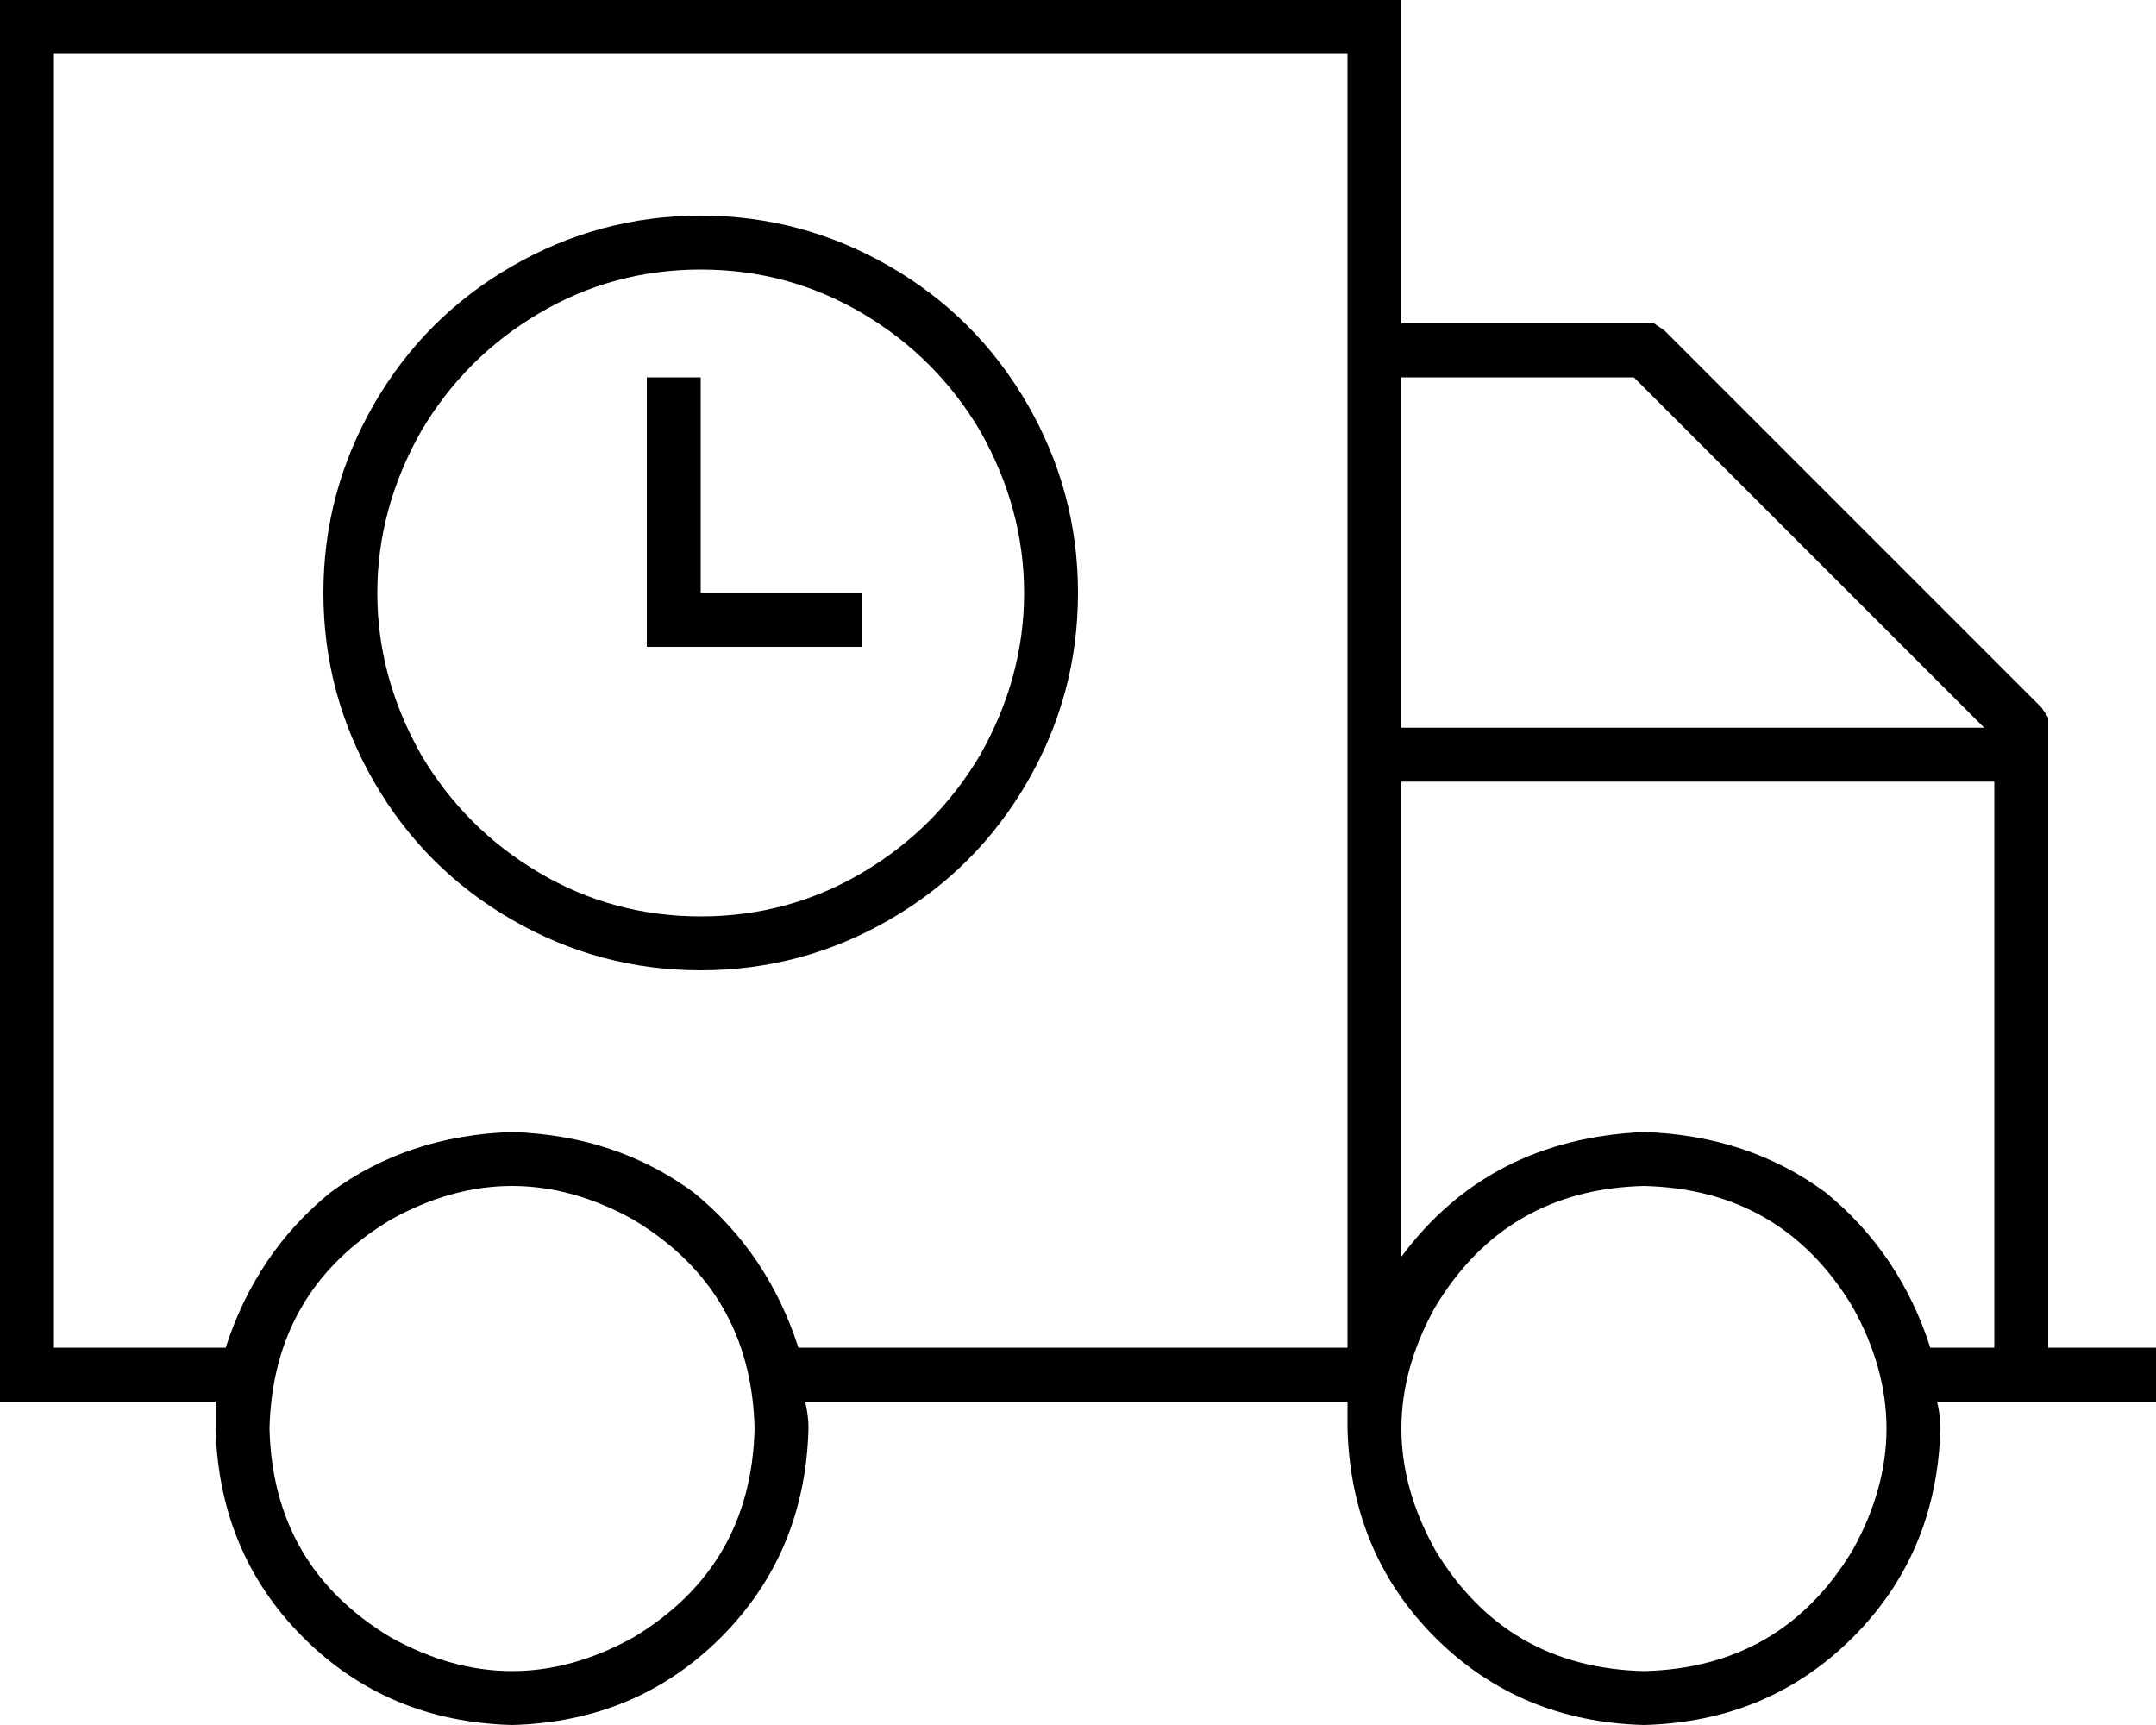 <svg xmlns="http://www.w3.org/2000/svg" viewBox="0 0 640 512">
  <path d="M 16 16 L 16 400 L 16 16 L 16 400 L 67 400 L 67 400 Q 76 372 98 354 Q 121 337 152 336 Q 183 337 206 354 Q 228 372 237 400 L 400 400 L 400 400 L 400 16 L 400 16 L 16 16 L 16 16 Z M 64 416 L 16 416 L 64 416 L 0 416 L 0 400 L 0 400 L 0 16 L 0 16 L 0 0 L 0 0 L 16 0 L 416 0 L 416 16 L 416 16 L 416 96 L 416 96 L 488 96 L 491 96 L 494 98 L 494 98 L 606 210 L 606 210 L 608 213 L 608 213 L 608 216 L 608 216 L 608 400 L 608 400 L 632 400 L 640 400 L 640 416 L 640 416 L 632 416 L 575 416 Q 576 420 576 424 Q 575 461 550 486 Q 525 511 488 512 Q 451 511 426 486 Q 401 461 400 424 Q 400 420 400 416 L 400 416 L 400 416 L 239 416 L 239 416 Q 240 420 240 424 Q 239 461 214 486 Q 189 511 152 512 Q 115 511 90 486 Q 65 461 64 424 Q 64 420 64 416 L 64 416 Z M 416 216 L 589 216 L 416 216 L 589 216 L 485 112 L 485 112 L 416 112 L 416 112 L 416 216 L 416 216 Z M 416 232 L 416 373 L 416 232 L 416 373 Q 442 338 488 336 Q 519 337 542 354 Q 564 372 573 400 L 592 400 L 592 400 L 592 232 L 592 232 L 416 232 L 416 232 Z M 224 424 Q 223 383 188 362 Q 152 342 116 362 Q 81 383 80 424 Q 81 465 116 486 Q 152 506 188 486 Q 223 465 224 424 L 224 424 Z M 488 496 Q 529 495 550 460 Q 570 424 550 388 Q 529 353 488 352 Q 447 353 426 388 Q 406 424 426 460 Q 447 495 488 496 L 488 496 Z M 208 272 Q 234 272 256 259 L 256 259 L 256 259 Q 278 246 291 224 Q 304 201 304 176 Q 304 151 291 128 Q 278 106 256 93 Q 234 80 208 80 Q 182 80 160 93 Q 138 106 125 128 Q 112 151 112 176 Q 112 201 125 224 Q 138 246 160 259 Q 182 272 208 272 L 208 272 Z M 208 64 Q 238 64 264 79 L 264 79 L 264 79 Q 290 94 305 120 Q 320 146 320 176 Q 320 206 305 232 Q 290 258 264 273 Q 238 288 208 288 Q 178 288 152 273 Q 126 258 111 232 Q 96 206 96 176 Q 96 146 111 120 Q 126 94 152 79 Q 178 64 208 64 L 208 64 Z M 208 120 L 208 176 L 208 120 L 208 176 L 248 176 L 256 176 L 256 192 L 256 192 L 248 192 L 192 192 L 192 184 L 192 184 L 192 120 L 192 120 L 192 112 L 192 112 L 208 112 L 208 112 L 208 120 L 208 120 Z" />
</svg>